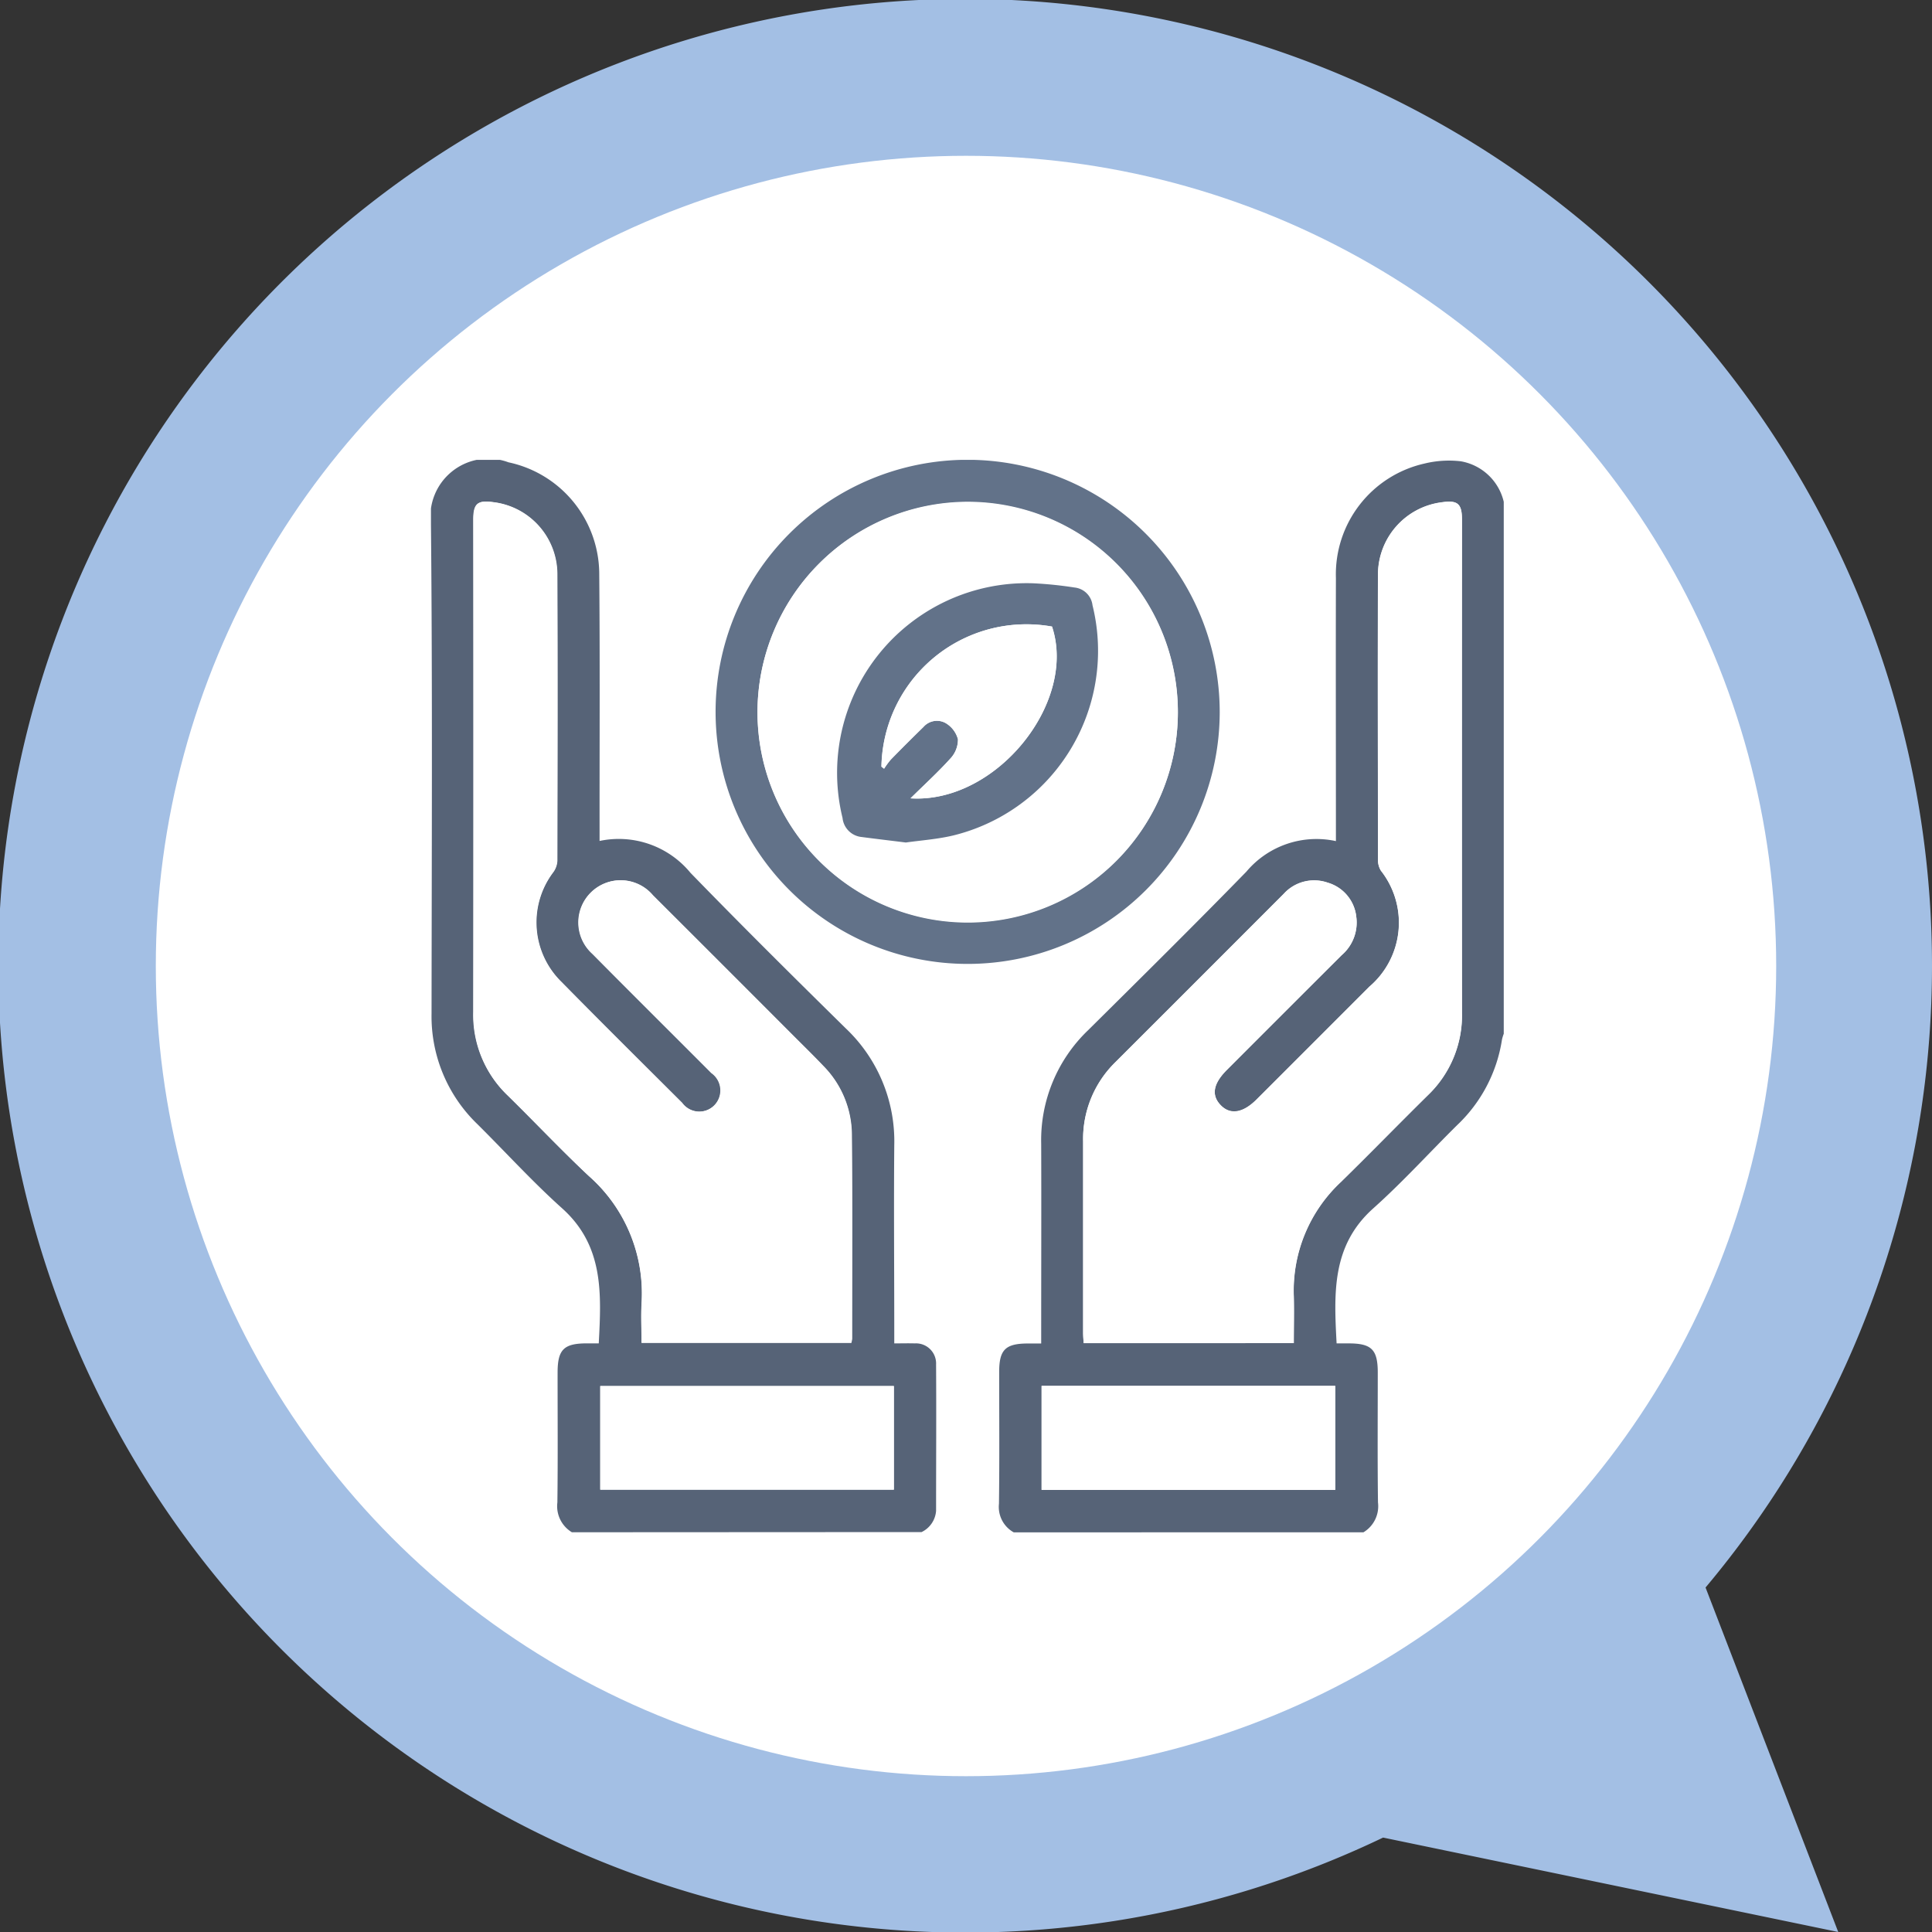 <svg xmlns="http://www.w3.org/2000/svg" xmlns:xlink="http://www.w3.org/1999/xlink" width="62" height="62" viewBox="0 0 62 62">
  <rect x="0" y="0" width="62" height="62" fill="#333333" stroke="none"/>
  <defs>
    <clipPath id="clip-path">
      <rect id="Rectángulo_345584" data-name="Rectángulo 345584" width="34.426" height="34.414" fill="none"/>
    </clipPath>
  </defs>
  <g id="Grupo_1014935" data-name="Grupo 1014935" transform="translate(-1017 -12906)">
    <g id="Grupo_1014858" data-name="Grupo 1014858" transform="translate(632.001 10848)">
      <path id="Unión_12" data-name="Unión 12" d="M44.385,58.97a31.027,31.027,0,1,1,10.348-8.025L58.991,62Z" transform="translate(384.999 2058)" fill="#a3bfe4"/>
      <circle id="Elipse_4842" data-name="Elipse 4842" cx="26" cy="26" r="26" transform="translate(389.999 2063)" fill="#fff"/>
    </g>
    <g id="Grupo_1014906" data-name="Grupo 1014906" transform="translate(1030.83 12920.758)">
      <g id="Grupo_1014905" data-name="Grupo 1014905" clip-path="url(#clip-path)">
        <path id="Trazado_604629" data-name="Trazado 604629" d="M4.523,34.414a.976.976,0,0,1-.466-.959c.018-1.388.006-2.777.007-4.166,0-.739.2-.935.934-.937h.387c.083-1.593.167-3.129-1.175-4.333-.949-.851-1.811-1.8-2.718-2.7A4.8,4.8,0,0,1,.019,17.768C.024,12.538.05,7.308,0,2.078a1.858,1.858,0,0,1,2.487-2A3.675,3.675,0,0,1,5.4,3.608c.025,2.732.009,5.465.011,8.2,0,.132,0,.264,0,.421a2.978,2.978,0,0,1,2.917,1.023c1.638,1.687,3.308,3.343,4.984,4.992A4.989,4.989,0,0,1,14.868,22c-.017,1.982,0,3.964,0,5.947v.406c.239,0,.448-.006.657,0a.646.646,0,0,1,.685.672c.01,1.568,0,3.136,0,4.7a.823.823,0,0,1-.465.683Zm8.97-6.079a.9.9,0,0,0,.024-.131c0-2.184.012-4.369-.008-6.553a3.168,3.168,0,0,0-.922-2.21c-.3-.316-.613-.622-.922-.931Q9.4,16.24,7.127,13.972a1.353,1.353,0,1,0-1.94,1.877c1.269,1.281,2.55,2.551,3.822,3.828a.681.681,0,1,1-.945.955c-1.293-1.289-2.59-2.574-3.87-3.876a2.671,2.671,0,0,1-.263-3.529.682.682,0,0,0,.127-.362c.006-3.069.013-6.139,0-9.208a2.332,2.332,0,0,0-2.049-2.3c-.512-.072-.643.043-.643.566q0,7.9,0,15.794A3.575,3.575,0,0,0,2.469,20.4c.871.855,1.708,1.747,2.6,2.581A5.016,5.016,0,0,1,6.76,27.086c-.022.41,0,.821,0,1.249Zm1.362,1.387H5.433v3.325h9.422Z" transform="translate(0 0)" fill="#566377"/>
        <path id="Trazado_604630" data-name="Trazado 604630" d="M203.523,34.6a.933.933,0,0,1-.474-.918c.019-1.41.007-2.821.007-4.232,0-.711.2-.91.923-.911h.425v-.4c0-2,.007-4.008,0-6.012a4.882,4.882,0,0,1,1.507-3.643c1.7-1.685,3.405-3.371,5.077-5.086a2.938,2.938,0,0,1,2.874-.981c0-.154,0-.284,0-.414,0-2.676-.007-5.352,0-8.028A3.645,3.645,0,0,1,216.708.3a3.293,3.293,0,0,1,1.16-.072,1.717,1.717,0,0,1,1.38,1.3V18.6a1.3,1.3,0,0,0-.057.188,4.771,4.771,0,0,1-1.438,2.743c-.9.89-1.752,1.831-2.694,2.673-1.343,1.2-1.258,2.738-1.175,4.332h.387c.737,0,.934.2.934.937,0,1.389-.011,2.777.007,4.166a.976.976,0,0,1-.466.959Zm8.989-6.072c0-.521.011-1.012,0-1.5a4.769,4.769,0,0,1,1.514-3.672c.936-.917,1.85-1.857,2.783-2.777a3.55,3.55,0,0,0,1.1-2.648q-.01-7.914,0-15.828c0-.515-.138-.63-.654-.555a2.341,2.341,0,0,0-2.041,2.34c-.011,3.047-.005,6.094,0,9.14a.651.651,0,0,0,.094.341,2.7,2.7,0,0,1-.377,3.728q-1.8,1.807-3.611,3.612c-.443.443-.847.507-1.156.183s-.237-.692.2-1.131q1.841-1.842,3.683-3.682a1.377,1.377,0,0,0,.469-1.234,1.283,1.283,0,0,0-.921-1.093,1.318,1.318,0,0,0-1.413.367q-2.7,2.7-5.393,5.393a3.443,3.443,0,0,0-1.038,2.538q0,3.075,0,6.15c0,.107.01.213.016.329Zm-8.095,4.71h9.423V29.9h-9.423Z" transform="translate(-184.821 -0.183)" fill="#566377"/>
        <path id="Trazado_604631" data-name="Trazado 604631" d="M117.932,8.1A8.089,8.089,0,1,1,109.832,0a8.1,8.1,0,0,1,8.1,8.093M103.1,8.108a6.745,6.745,0,1,0,6.735-6.761A6.756,6.756,0,0,0,103.1,8.108" transform="translate(-92.62 -0.003)" fill="#627289"/>
        <path id="Trazado_604632" data-name="Trazado 604632" d="M27.286,41.923H20.55c0-.427-.018-.839,0-1.249a5.016,5.016,0,0,0-1.693-4.106c-.89-.835-1.726-1.726-2.6-2.581a3.574,3.574,0,0,1-1.108-2.678q.013-7.9,0-15.794c0-.523.131-.638.643-.566a2.332,2.332,0,0,1,2.049,2.3c.015,3.069.008,6.138,0,9.208a.682.682,0,0,1-.127.362,2.671,2.671,0,0,0,.263,3.529c1.28,1.3,2.577,2.586,3.87,3.876a.681.681,0,1,0,.945-.955c-1.273-1.277-2.554-2.547-3.822-3.828a1.353,1.353,0,1,1,1.94-1.877q2.272,2.267,4.539,4.538c.309.309.62.615.922.931a3.168,3.168,0,0,1,.922,2.21c.019,2.184.008,4.369.008,6.553a.906.906,0,0,1-.024.131" transform="translate(-13.794 -13.589)" fill="#fff"/>
        <rect id="Rectángulo_345582" data-name="Rectángulo 345582" width="9.422" height="3.325" transform="translate(5.433 29.722)" fill="#fff"/>
        <path id="Trazado_604633" data-name="Trazado 604633" d="M239.875,41.928h-6.747c-.006-.115-.016-.222-.016-.329q0-3.075,0-6.15a3.443,3.443,0,0,1,1.038-2.538q2.7-2.694,5.393-5.393a1.318,1.318,0,0,1,1.413-.367,1.283,1.283,0,0,1,.921,1.093,1.377,1.377,0,0,1-.469,1.234q-1.846,1.837-3.684,3.682c-.439.439-.505.814-.2,1.131s.713.26,1.156-.183q1.806-1.806,3.611-3.612a2.7,2.7,0,0,0,.377-3.728.652.652,0,0,1-.095-.341c0-3.047-.01-6.094,0-9.14a2.341,2.341,0,0,1,2.041-2.34c.516-.076.653.04.654.555q0,7.914,0,15.828a3.55,3.55,0,0,1-1.1,2.648c-.933.92-1.847,1.859-2.783,2.776a4.769,4.769,0,0,0-1.514,3.672c.013.49,0,.98,0,1.5" transform="translate(-212.184 -13.587)" fill="#fff"/>
        <rect id="Rectángulo_345583" data-name="Rectángulo 345583" width="9.423" height="3.336" transform="translate(19.596 29.716)" fill="#fff"/>
        <path id="Trazado_604634" data-name="Trazado 604634" d="M116.72,21.735a6.745,6.745,0,1,1,6.755,6.744,6.752,6.752,0,0,1-6.755-6.744m4.762,4.174c.477-.069,1-.1,1.512-.224a6.1,6.1,0,0,0,4.478-7.388.648.648,0,0,0-.577-.571,12.365,12.365,0,0,0-1.332-.136,6.086,6.086,0,0,0-6.113,7.531.684.684,0,0,0,.618.612c.453.06.908.113,1.414.176" transform="translate(-106.242 -13.63)" fill="#fff"/>
        <path id="Trazado_604635" data-name="Trazado 604635" d="M147.821,52.414c-.506-.063-.96-.116-1.414-.176a.684.684,0,0,1-.618-.612,6.086,6.086,0,0,1,6.113-7.531,12.387,12.387,0,0,1,1.332.136.648.648,0,0,1,.577.571,6.1,6.1,0,0,1-4.478,7.388c-.507.12-1.035.156-1.512.224m-.785-2.437.088.068a2.534,2.534,0,0,1,.217-.295q.516-.528,1.045-1.044a.574.574,0,0,1,.709-.128.86.86,0,0,1,.4.523.889.889,0,0,1-.241.615c-.391.435-.827.832-1.282,1.28,2.738.174,5.353-3.062,4.541-5.512a4.653,4.653,0,0,0-5.474,4.492" transform="translate(-132.581 -40.135)" fill="#627289"/>
        <path id="Trazado_604636" data-name="Trazado 604636" d="M161.016,63.557a4.653,4.653,0,0,1,5.474-4.492c.813,2.451-1.8,5.686-4.541,5.512.455-.449.89-.845,1.282-1.28a.889.889,0,0,0,.241-.615.86.86,0,0,0-.4-.523.574.574,0,0,0-.709.128q-.528.516-1.045,1.044a2.533,2.533,0,0,0-.217.295l-.088-.068" transform="translate(-146.561 -53.715)" fill="#fff"/>
      </g>
    </g>
  </g>
</svg>

